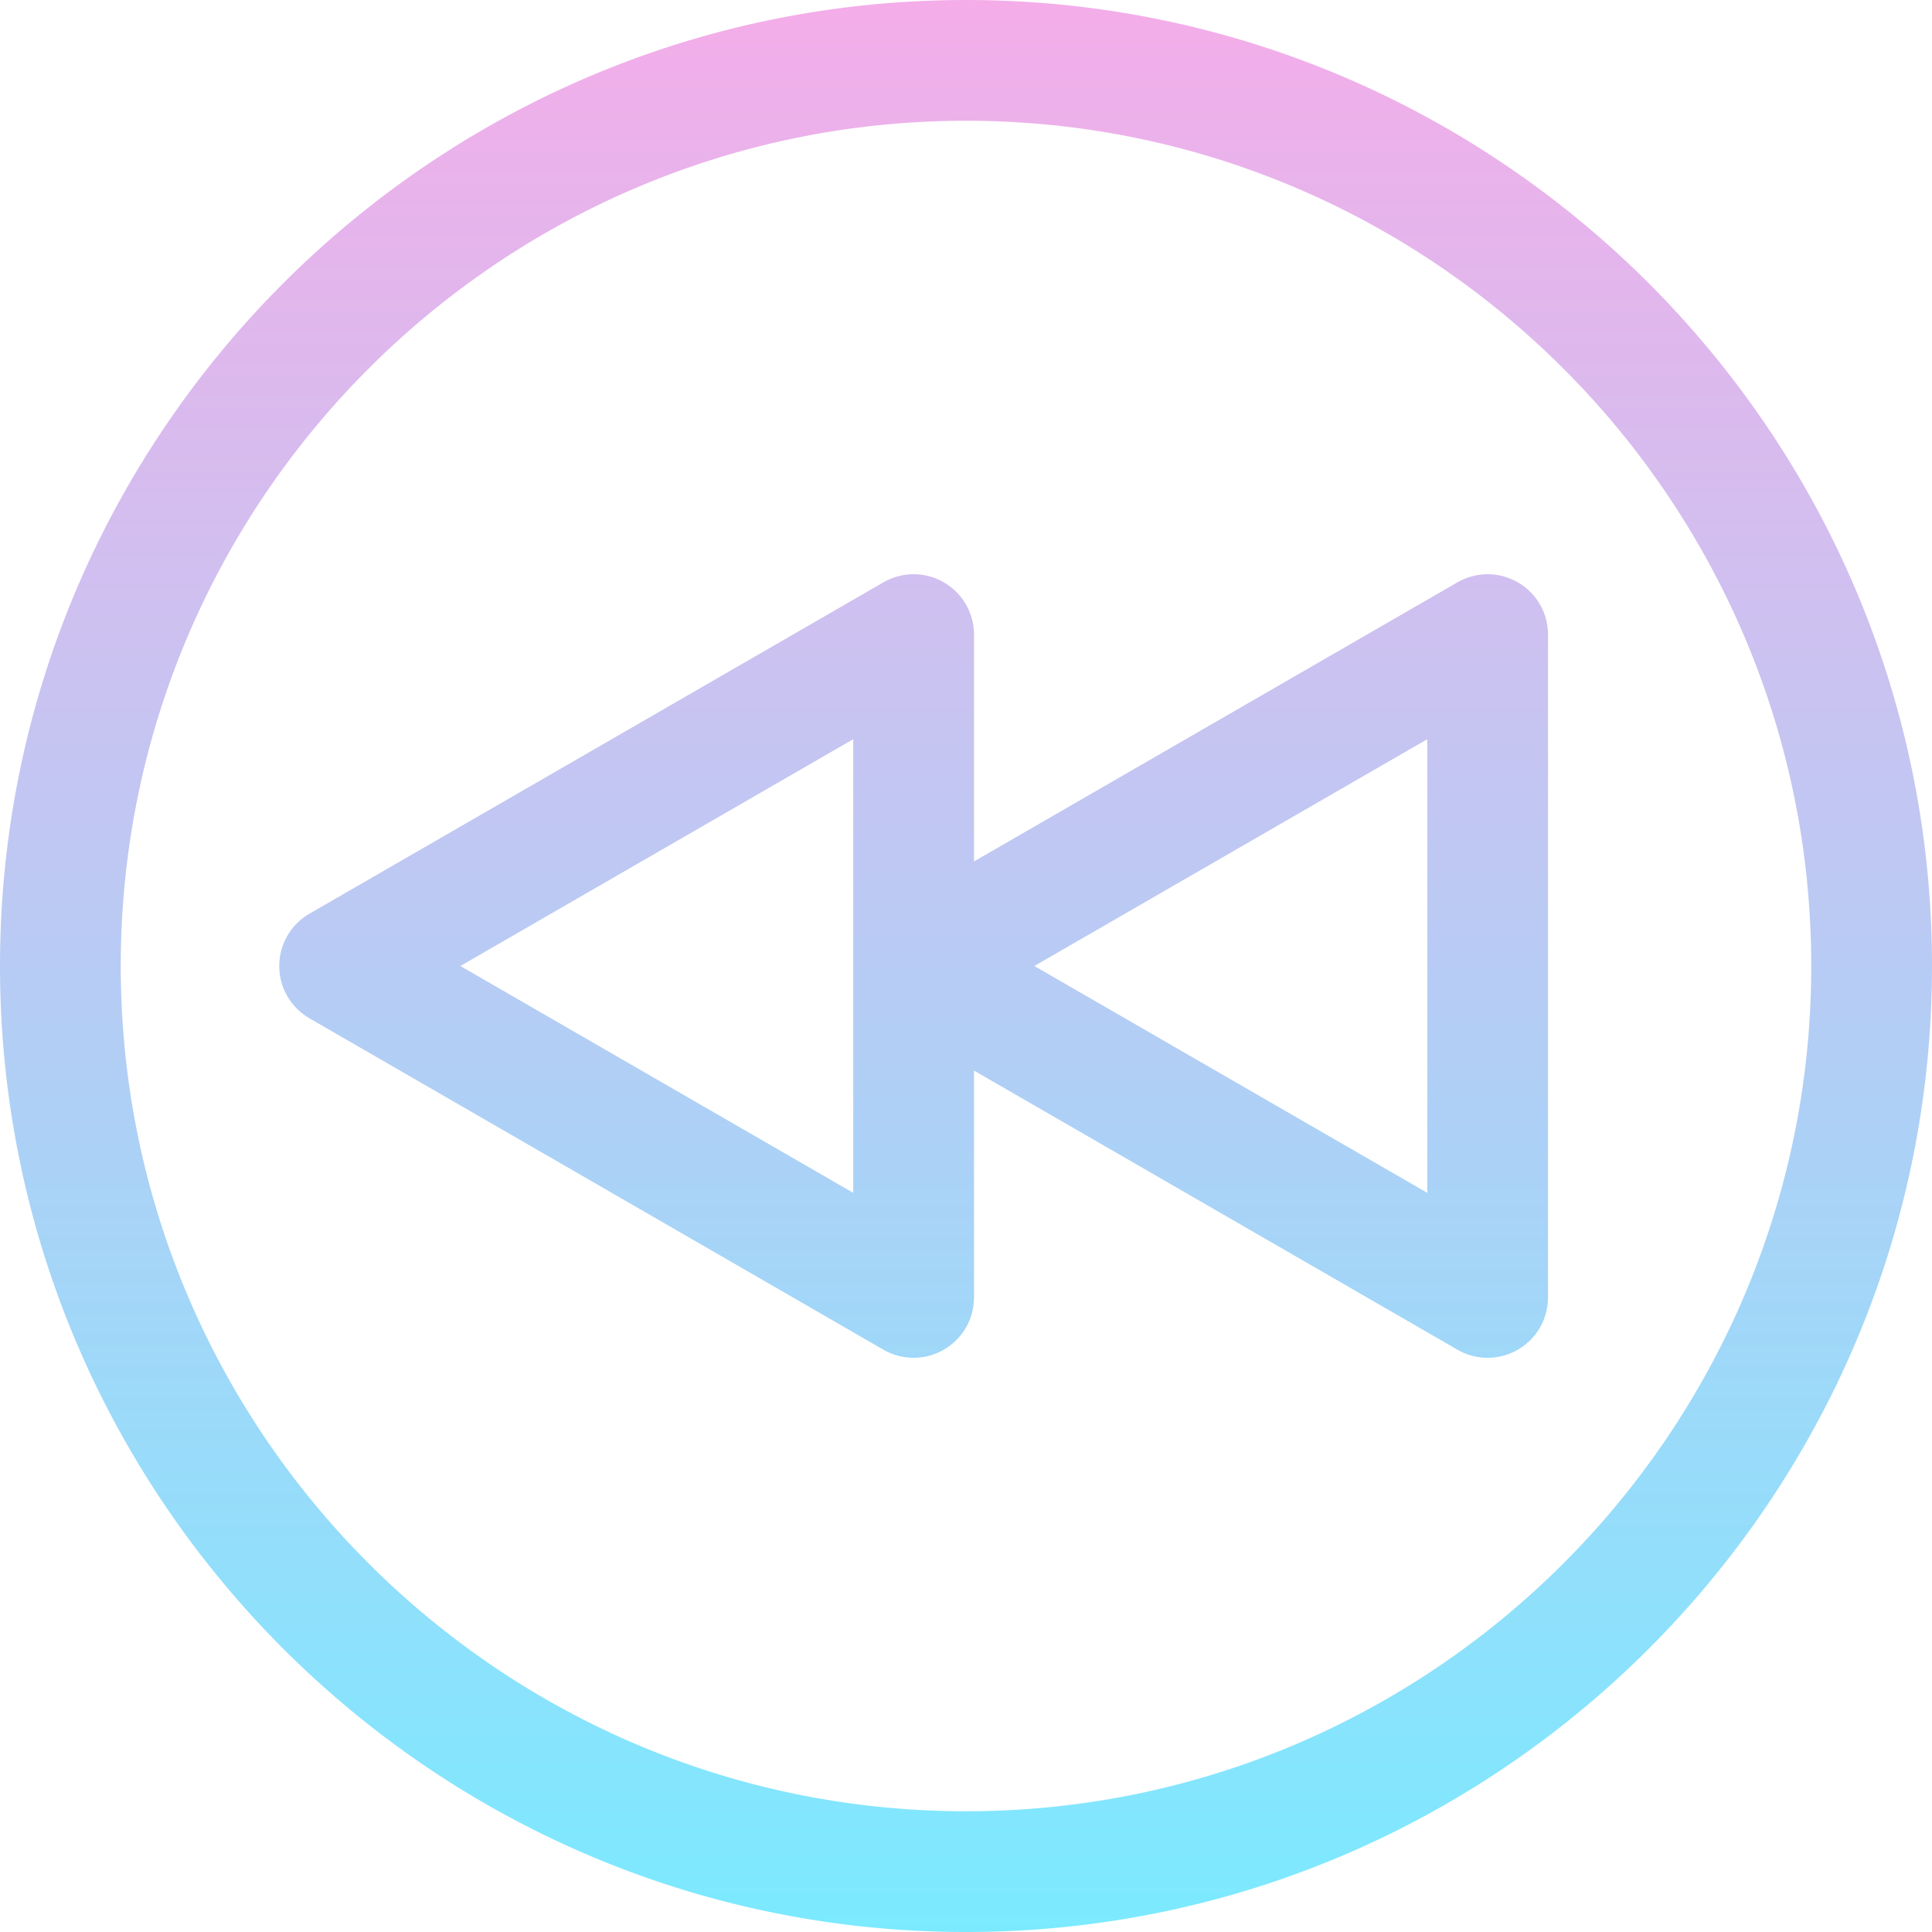 <svg xmlns="http://www.w3.org/2000/svg" xmlns:xlink="http://www.w3.org/1999/xlink" version="1.1" width="512" height="512" x="0" y="0" viewBox="0 0 512 512" style="enable-background:new 0 0 512 512" xml:space="preserve"><g transform="matrix(-1,1.2246467991473532e-16,-1.2246467991473532e-16,-1,512,512)"><linearGradient id="GradientFill_1" gradientUnits="userSpaceOnUse" x1="256.001" x2="256.002" y1="511.996" y2="-.002"><stop stop-opacity="1" stop-color="#f4ade9" offset="0"/><stop stop-opacity="1" stop-color="#7beaff" offset="1"/></linearGradient><path d="m285.884 195.888 104.107 60.112-104.107 60.105zm-152.128 120.217v-120.217l104.122 60.112zm128.125-161.787a16 16 0 0 0 -8 13.859v60.109l-128.119-73.968a16 16 0 0 0 -24 13.859v175.639a16 16 0 0 0 24 13.859l128.118-73.967v60.108a16 16 0 0 0 24 13.859l152.11-87.819a16 16 0 0 0 0-27.718l-152.107-87.82a16.009 16.009 0 0 0 -16 0zm-5.881 325.682c123.516 0 224-100.493 224-224s-100.482-224-224-224-224 100.487-224 224 100.492 224 224 224zm0-480c-141.161 0-256 114.834-256 256s114.839 256 256 256 256-114.841 256-256-114.837-256-256-256z" fill="url(#GradientFill_1)" fill-rule="evenodd" data-original="url(#GradientFill_1)"/></g></svg>